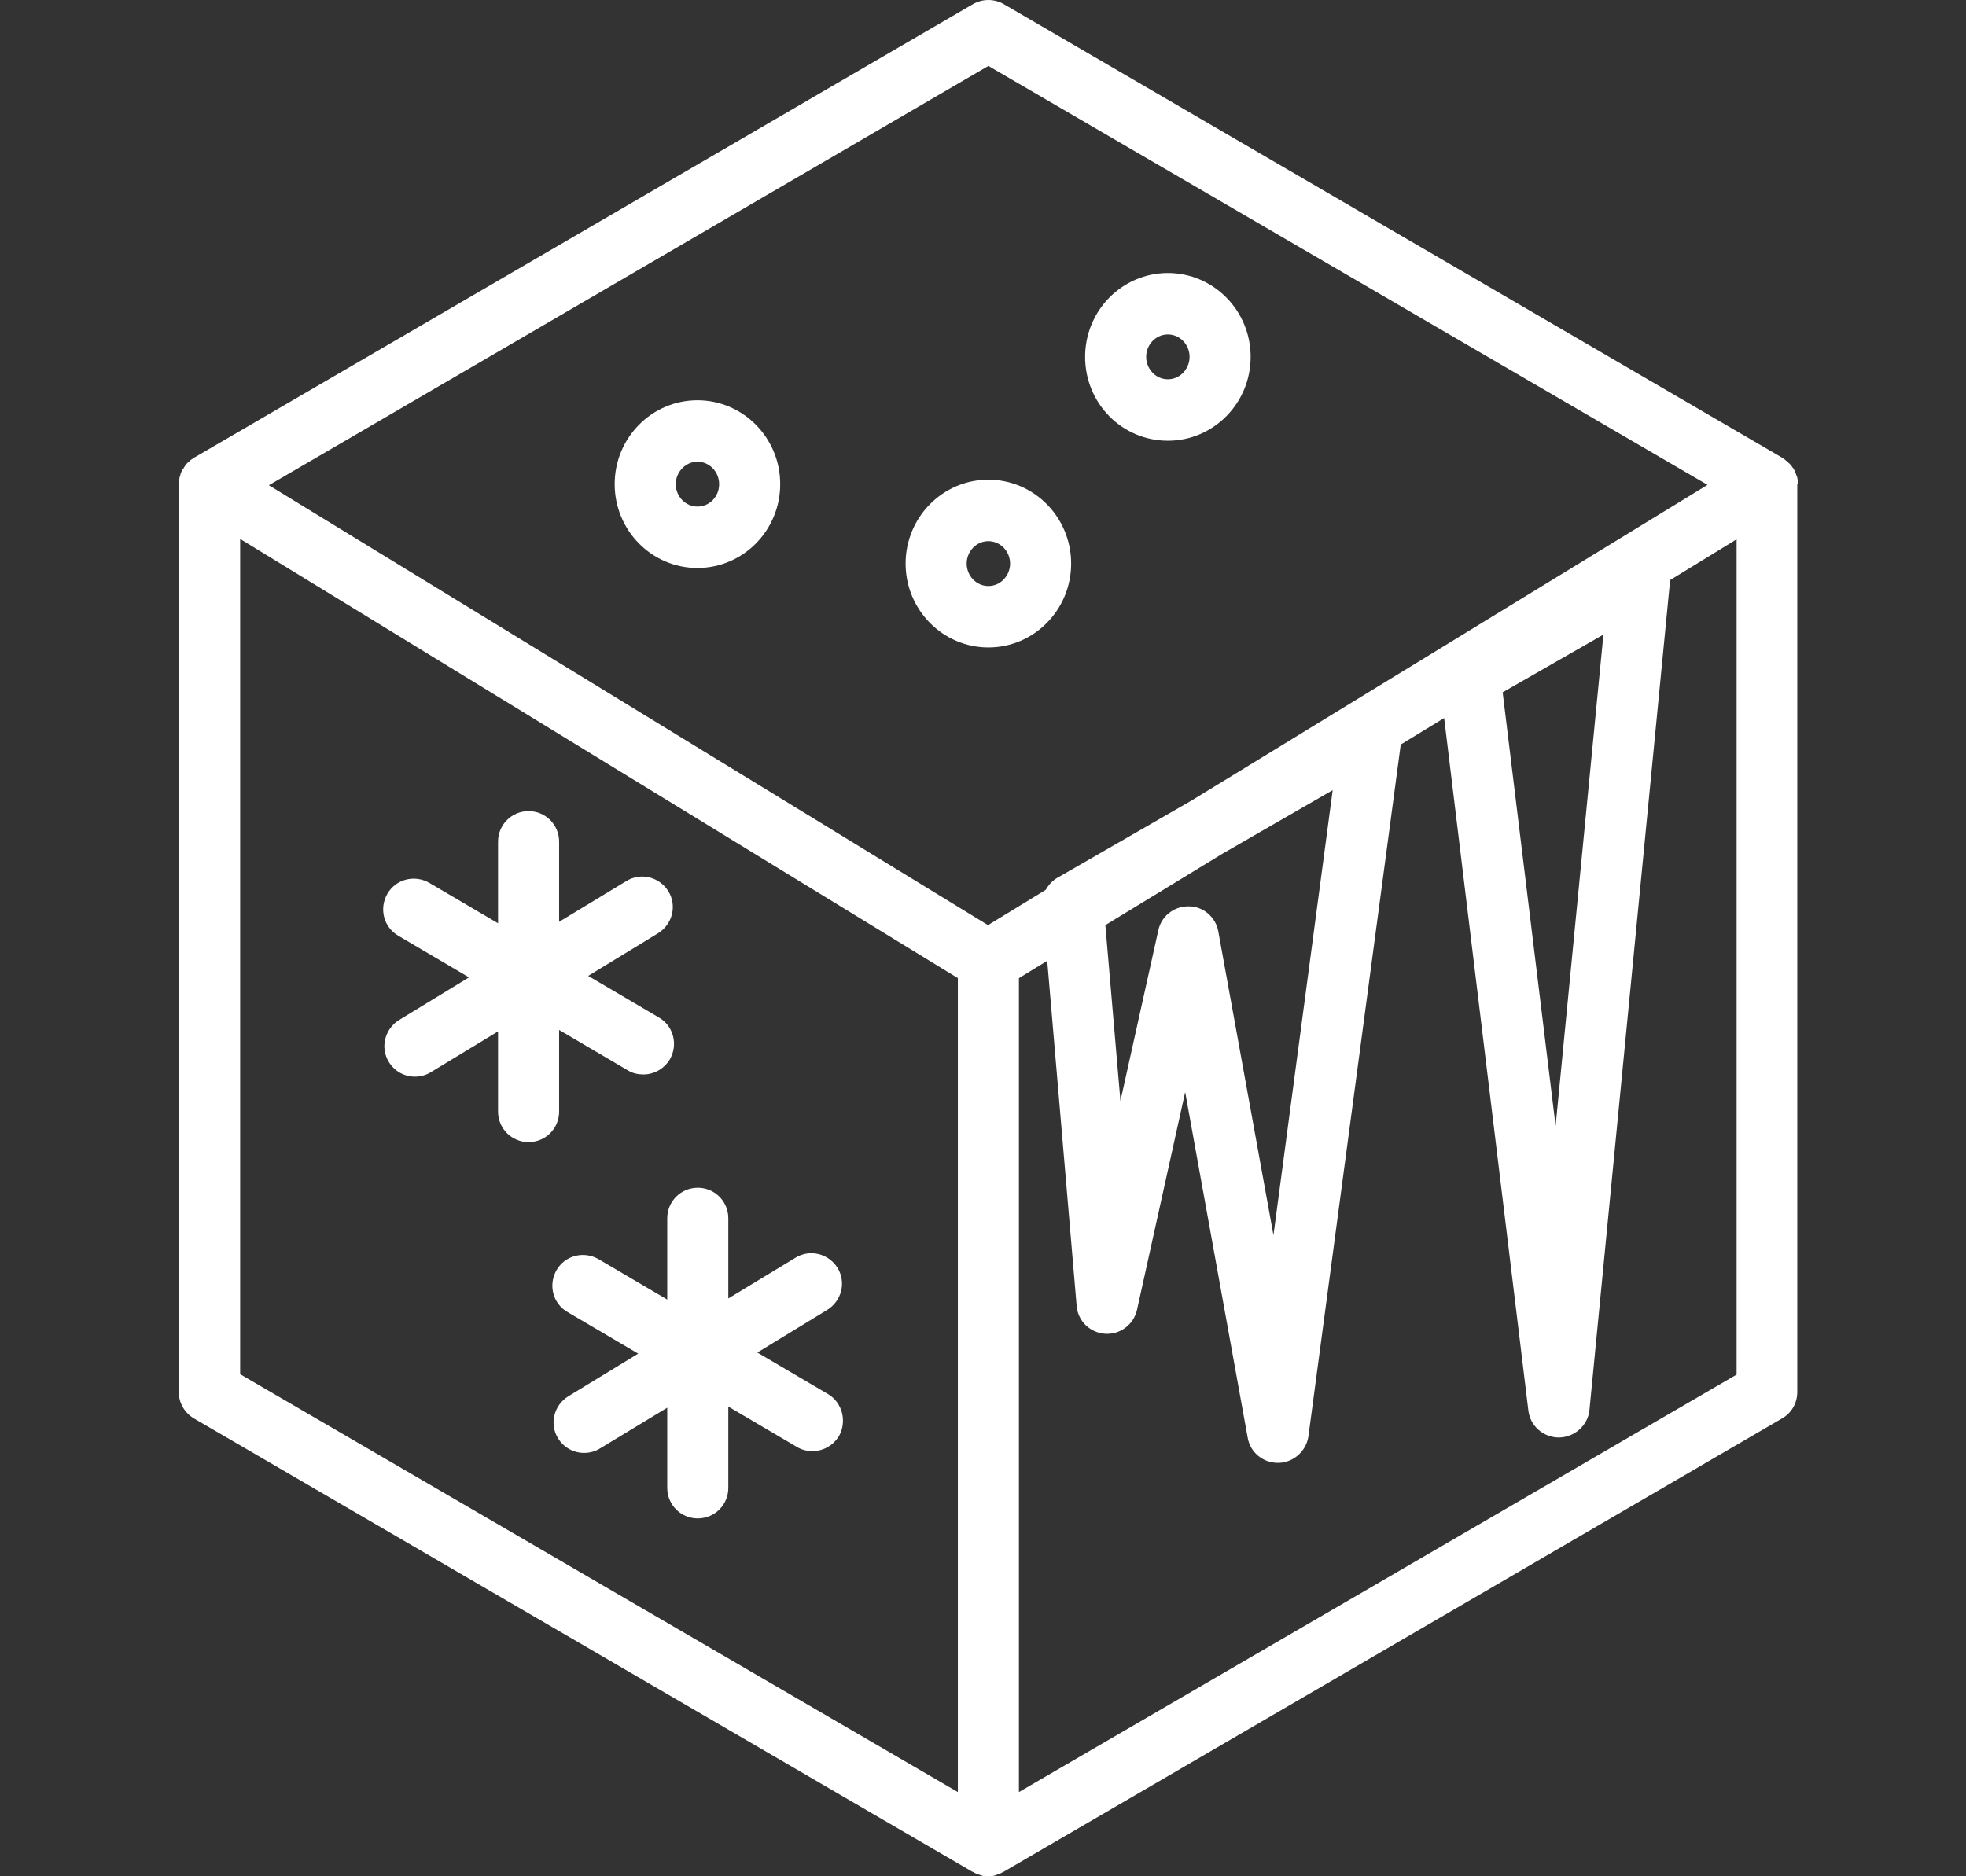 <?xml version="1.0" encoding="UTF-8"?> <svg xmlns="http://www.w3.org/2000/svg" width="66" height="63" viewBox="0 0 66 63" fill="none"><rect x="0" y="0" width="66" height="63" fill="#333333" stroke="none"/><path d="M18.77 34.583L21.08 35.941C21.24 36.04 21.425 36.077 21.598 36.077C21.956 36.077 22.29 35.892 22.487 35.571C22.771 35.077 22.611 34.447 22.117 34.163L19.746 32.767L22.092 31.335C22.574 31.038 22.734 30.409 22.438 29.927C22.142 29.445 21.512 29.285 21.03 29.581L18.77 30.952V28.26C18.77 27.692 18.313 27.235 17.745 27.235C17.177 27.235 16.72 27.692 16.72 28.26V31.001L14.411 29.643C13.917 29.359 13.287 29.519 13.003 30.013C12.719 30.507 12.88 31.137 13.374 31.421L15.745 32.817L13.398 34.249C12.917 34.546 12.756 35.176 13.053 35.657C13.25 35.978 13.584 36.151 13.929 36.151C14.115 36.151 14.3 36.102 14.46 36.003L16.72 34.632V37.325C16.72 37.893 17.177 38.349 17.745 38.349C18.313 38.349 18.77 37.893 18.77 37.325V34.583V34.583Z" fill="white"></path><path d="M27.797 46.809L25.426 45.414L27.772 43.981C28.253 43.685 28.414 43.055 28.118 42.573C27.821 42.092 27.192 41.931 26.71 42.227L24.45 43.598V40.906C24.45 40.338 23.993 39.881 23.425 39.881C22.857 39.881 22.4 40.338 22.4 40.906V43.635L20.091 42.277C19.597 41.993 18.967 42.153 18.683 42.647C18.399 43.141 18.559 43.771 19.053 44.055L21.424 45.451L19.078 46.883C18.596 47.18 18.436 47.81 18.732 48.291C18.93 48.612 19.263 48.785 19.609 48.785C19.794 48.785 19.98 48.736 20.14 48.637L22.4 47.266V49.959C22.4 50.527 22.857 50.984 23.425 50.984C23.993 50.984 24.45 50.527 24.45 49.959V47.229L26.759 48.588C26.92 48.687 27.105 48.724 27.278 48.724C27.636 48.724 27.97 48.538 28.167 48.217C28.439 47.723 28.278 47.093 27.797 46.809Z" fill="white"></path><path d="M39.206 14.798C40.738 14.798 41.985 13.539 41.985 11.982C41.985 10.426 40.738 9.167 39.206 9.167C37.675 9.167 36.428 10.426 36.428 11.982C36.428 13.539 37.663 14.798 39.206 14.798ZM39.206 11.229C39.614 11.229 39.935 11.575 39.935 11.982C39.935 12.39 39.614 12.736 39.206 12.736C38.799 12.736 38.478 12.39 38.478 11.982C38.478 11.575 38.799 11.229 39.206 11.229Z" fill="white"></path><path d="M23.413 19.071C24.945 19.071 26.192 17.812 26.192 16.256C26.192 14.699 24.945 13.44 23.413 13.44C21.882 13.44 20.635 14.699 20.635 16.256C20.635 17.812 21.882 19.071 23.413 19.071ZM23.413 15.502C23.821 15.502 24.142 15.848 24.142 16.256C24.142 16.675 23.821 17.009 23.413 17.009C23.006 17.009 22.685 16.663 22.685 16.256C22.685 15.848 23.018 15.502 23.413 15.502Z" fill="white"></path><path d="M33.181 21.739C34.712 21.739 35.959 20.479 35.959 18.923C35.959 17.367 34.712 16.107 33.181 16.107C31.65 16.107 30.402 17.367 30.402 18.923C30.402 20.479 31.65 21.739 33.181 21.739ZM33.181 18.17C33.588 18.17 33.91 18.516 33.91 18.923C33.91 19.331 33.588 19.677 33.181 19.677C32.773 19.677 32.452 19.331 32.452 18.923C32.452 18.516 32.773 18.17 33.181 18.17Z" fill="white"></path><path d="M60.361 16.243C60.361 16.206 60.361 16.169 60.349 16.144C60.349 16.132 60.349 16.132 60.349 16.12C60.349 16.083 60.336 16.033 60.324 15.996C60.324 15.984 60.324 15.984 60.312 15.972C60.299 15.934 60.287 15.91 60.275 15.873C60.275 15.86 60.262 15.848 60.262 15.836C60.25 15.811 60.237 15.786 60.225 15.762C60.213 15.749 60.213 15.737 60.2 15.725C60.2 15.725 60.2 15.712 60.188 15.712C60.176 15.688 60.151 15.65 60.126 15.626C60.102 15.589 60.077 15.564 60.04 15.539C60.028 15.527 60.028 15.527 60.015 15.515C59.991 15.49 59.966 15.465 59.941 15.453C59.929 15.441 59.929 15.441 59.916 15.428C59.879 15.403 59.842 15.379 59.805 15.354L33.699 0.139C33.378 -0.046 32.983 -0.046 32.662 0.139L6.519 15.366C6.482 15.391 6.445 15.416 6.408 15.441C6.395 15.441 6.395 15.453 6.383 15.465C6.358 15.49 6.333 15.502 6.309 15.527C6.296 15.539 6.296 15.539 6.284 15.552C6.259 15.576 6.235 15.613 6.21 15.638C6.21 15.638 6.21 15.638 6.21 15.65C6.185 15.675 6.173 15.7 6.161 15.725C6.161 15.725 6.161 15.737 6.148 15.737C6.136 15.749 6.136 15.762 6.123 15.774C6.111 15.799 6.099 15.823 6.086 15.848C6.086 15.86 6.074 15.873 6.074 15.885C6.062 15.91 6.049 15.947 6.049 15.972C6.049 15.984 6.049 15.984 6.037 15.996C6.025 16.033 6.025 16.07 6.012 16.12C6.012 16.132 6.012 16.132 6.012 16.144C6.012 16.181 6.012 16.206 6 16.243C6 16.256 6 16.256 6 16.268V46.735C6 47.106 6.198 47.439 6.506 47.624L32.65 62.852C32.65 62.852 32.65 62.852 32.662 62.852C32.699 62.877 32.736 62.889 32.773 62.913C32.81 62.926 32.847 62.938 32.884 62.951C32.897 62.951 32.909 62.951 32.909 62.963C32.934 62.975 32.971 62.975 33.008 62.988C33.02 62.988 33.032 62.988 33.045 62.988C33.082 62.988 33.131 63 33.168 63C33.205 63 33.255 63 33.292 62.988C33.304 62.988 33.316 62.988 33.329 62.988C33.366 62.988 33.391 62.975 33.428 62.963C33.44 62.963 33.452 62.963 33.452 62.951C33.489 62.938 33.526 62.926 33.563 62.913C33.6 62.901 33.637 62.877 33.675 62.852C33.675 62.852 33.675 62.852 33.687 62.852L59.83 47.624C60.151 47.439 60.336 47.106 60.336 46.735V16.268C60.361 16.256 60.361 16.256 60.361 16.243ZM33.181 2.214L57.323 16.28L39.985 26.889L35.502 29.47C35.329 29.569 35.206 29.705 35.107 29.878L33.168 31.063L9.026 16.293L33.181 2.214ZM53.828 21.307L52.223 37.806L50.445 23.246L53.828 21.307ZM44.739 26.531L42.751 41.474L40.899 31.273C40.812 30.791 40.392 30.433 39.911 30.433C39.898 30.433 39.898 30.433 39.886 30.433C39.404 30.433 38.985 30.767 38.886 31.236L37.614 36.966L37.108 31.063L41.035 28.667L44.739 26.531ZM8.062 18.096L32.156 32.842V60.172L8.062 46.142V18.096ZM34.206 60.172V32.842L35.156 32.261L36.144 43.845C36.181 44.352 36.589 44.747 37.095 44.784C37.602 44.821 38.058 44.475 38.17 43.981L39.787 36.67L41.887 48.279C41.973 48.773 42.405 49.119 42.899 49.119C42.912 49.119 42.912 49.119 42.924 49.119C43.43 49.106 43.85 48.724 43.924 48.23L47.024 24.999L48.481 24.11L51.309 47.365C51.371 47.884 51.815 48.267 52.334 48.267H52.346C52.865 48.254 53.31 47.859 53.359 47.34L56.063 19.528C56.063 19.516 56.063 19.491 56.063 19.479L58.299 18.108V46.155L34.206 60.172Z" fill="white"></path></svg> 